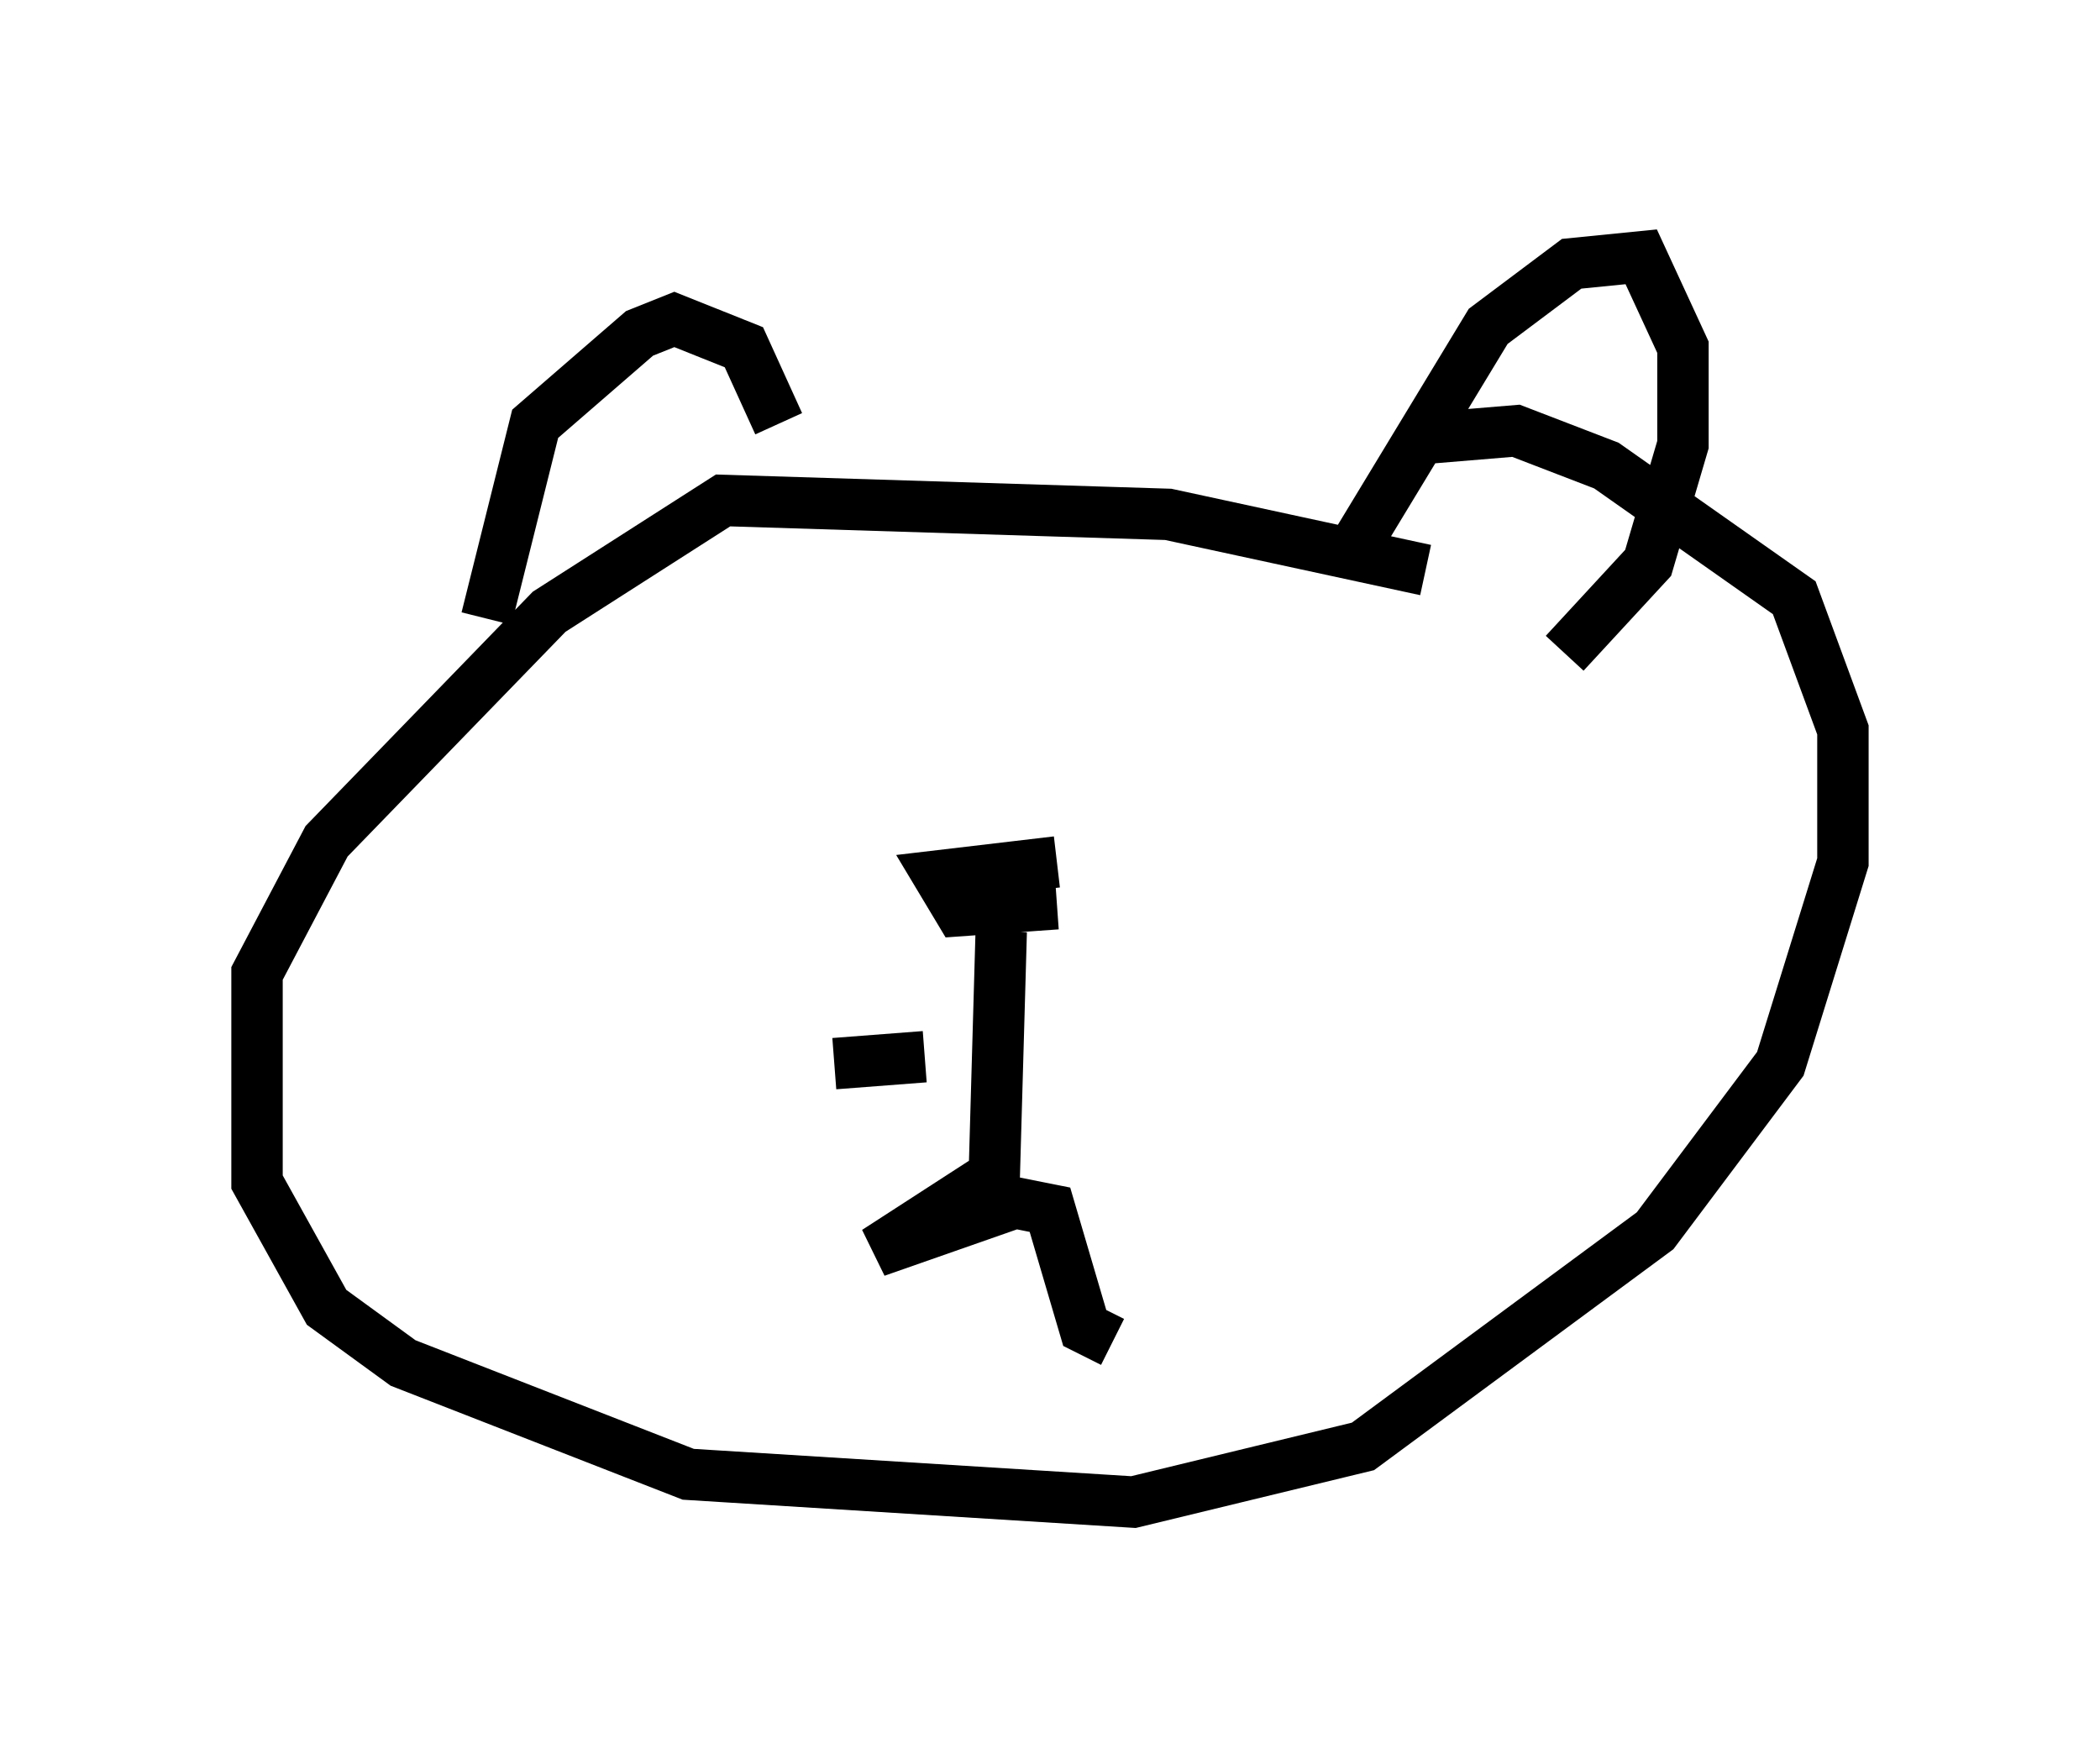 <?xml version="1.0" encoding="utf-8" ?>
<svg baseProfile="full" height="34.222" version="1.1" width="40.852" xmlns="http://www.w3.org/2000/svg" xmlns:ev="http://www.w3.org/2001/xml-events" xmlns:xlink="http://www.w3.org/1999/xlink"><defs /><rect fill="white" height="34.222" width="40.852" x="0" y="0" /><path d="M29.357, 12.036 m-1.624, -0.947 l-5.007, -1.083 -8.66, -0.271 l-3.383, 2.165 -4.33, 4.465 l-1.353, 2.571 0.0, 4.059 l1.353, 2.436 1.488, 1.083 l5.548, 2.165 8.66, 0.541 l4.465, -1.083 5.683, -4.195 l2.436, -3.248 1.218, -3.924 l0.0, -2.571 -0.947, -2.571 l-3.654, -2.571 -1.759, -0.677 l-1.624, 0.135 m-18.403, 3.518 l0.947, -3.789 2.03, -1.759 l0.677, -0.271 1.353, 0.541 l0.677, 1.488 m11.096, 2.571 l2.706, -4.465 1.624, -1.218 l1.353, -0.135 0.812, 1.759 l0.0, 1.894 -0.677, 2.3 l-1.624, 1.759 m-9.878, 4.059 l-2.3, 0.271 0.406, 0.677 l1.894, -0.135 m-1.083, 0.541 l-0.135, 4.736 -2.3, 1.488 l2.706, -0.947 0.677, 0.135 l0.677, 2.3 0.541, 0.271 m-5.413, -5.413 l1.759, -0.135 " fill="none" stroke="black" stroke-width="1" /></svg>